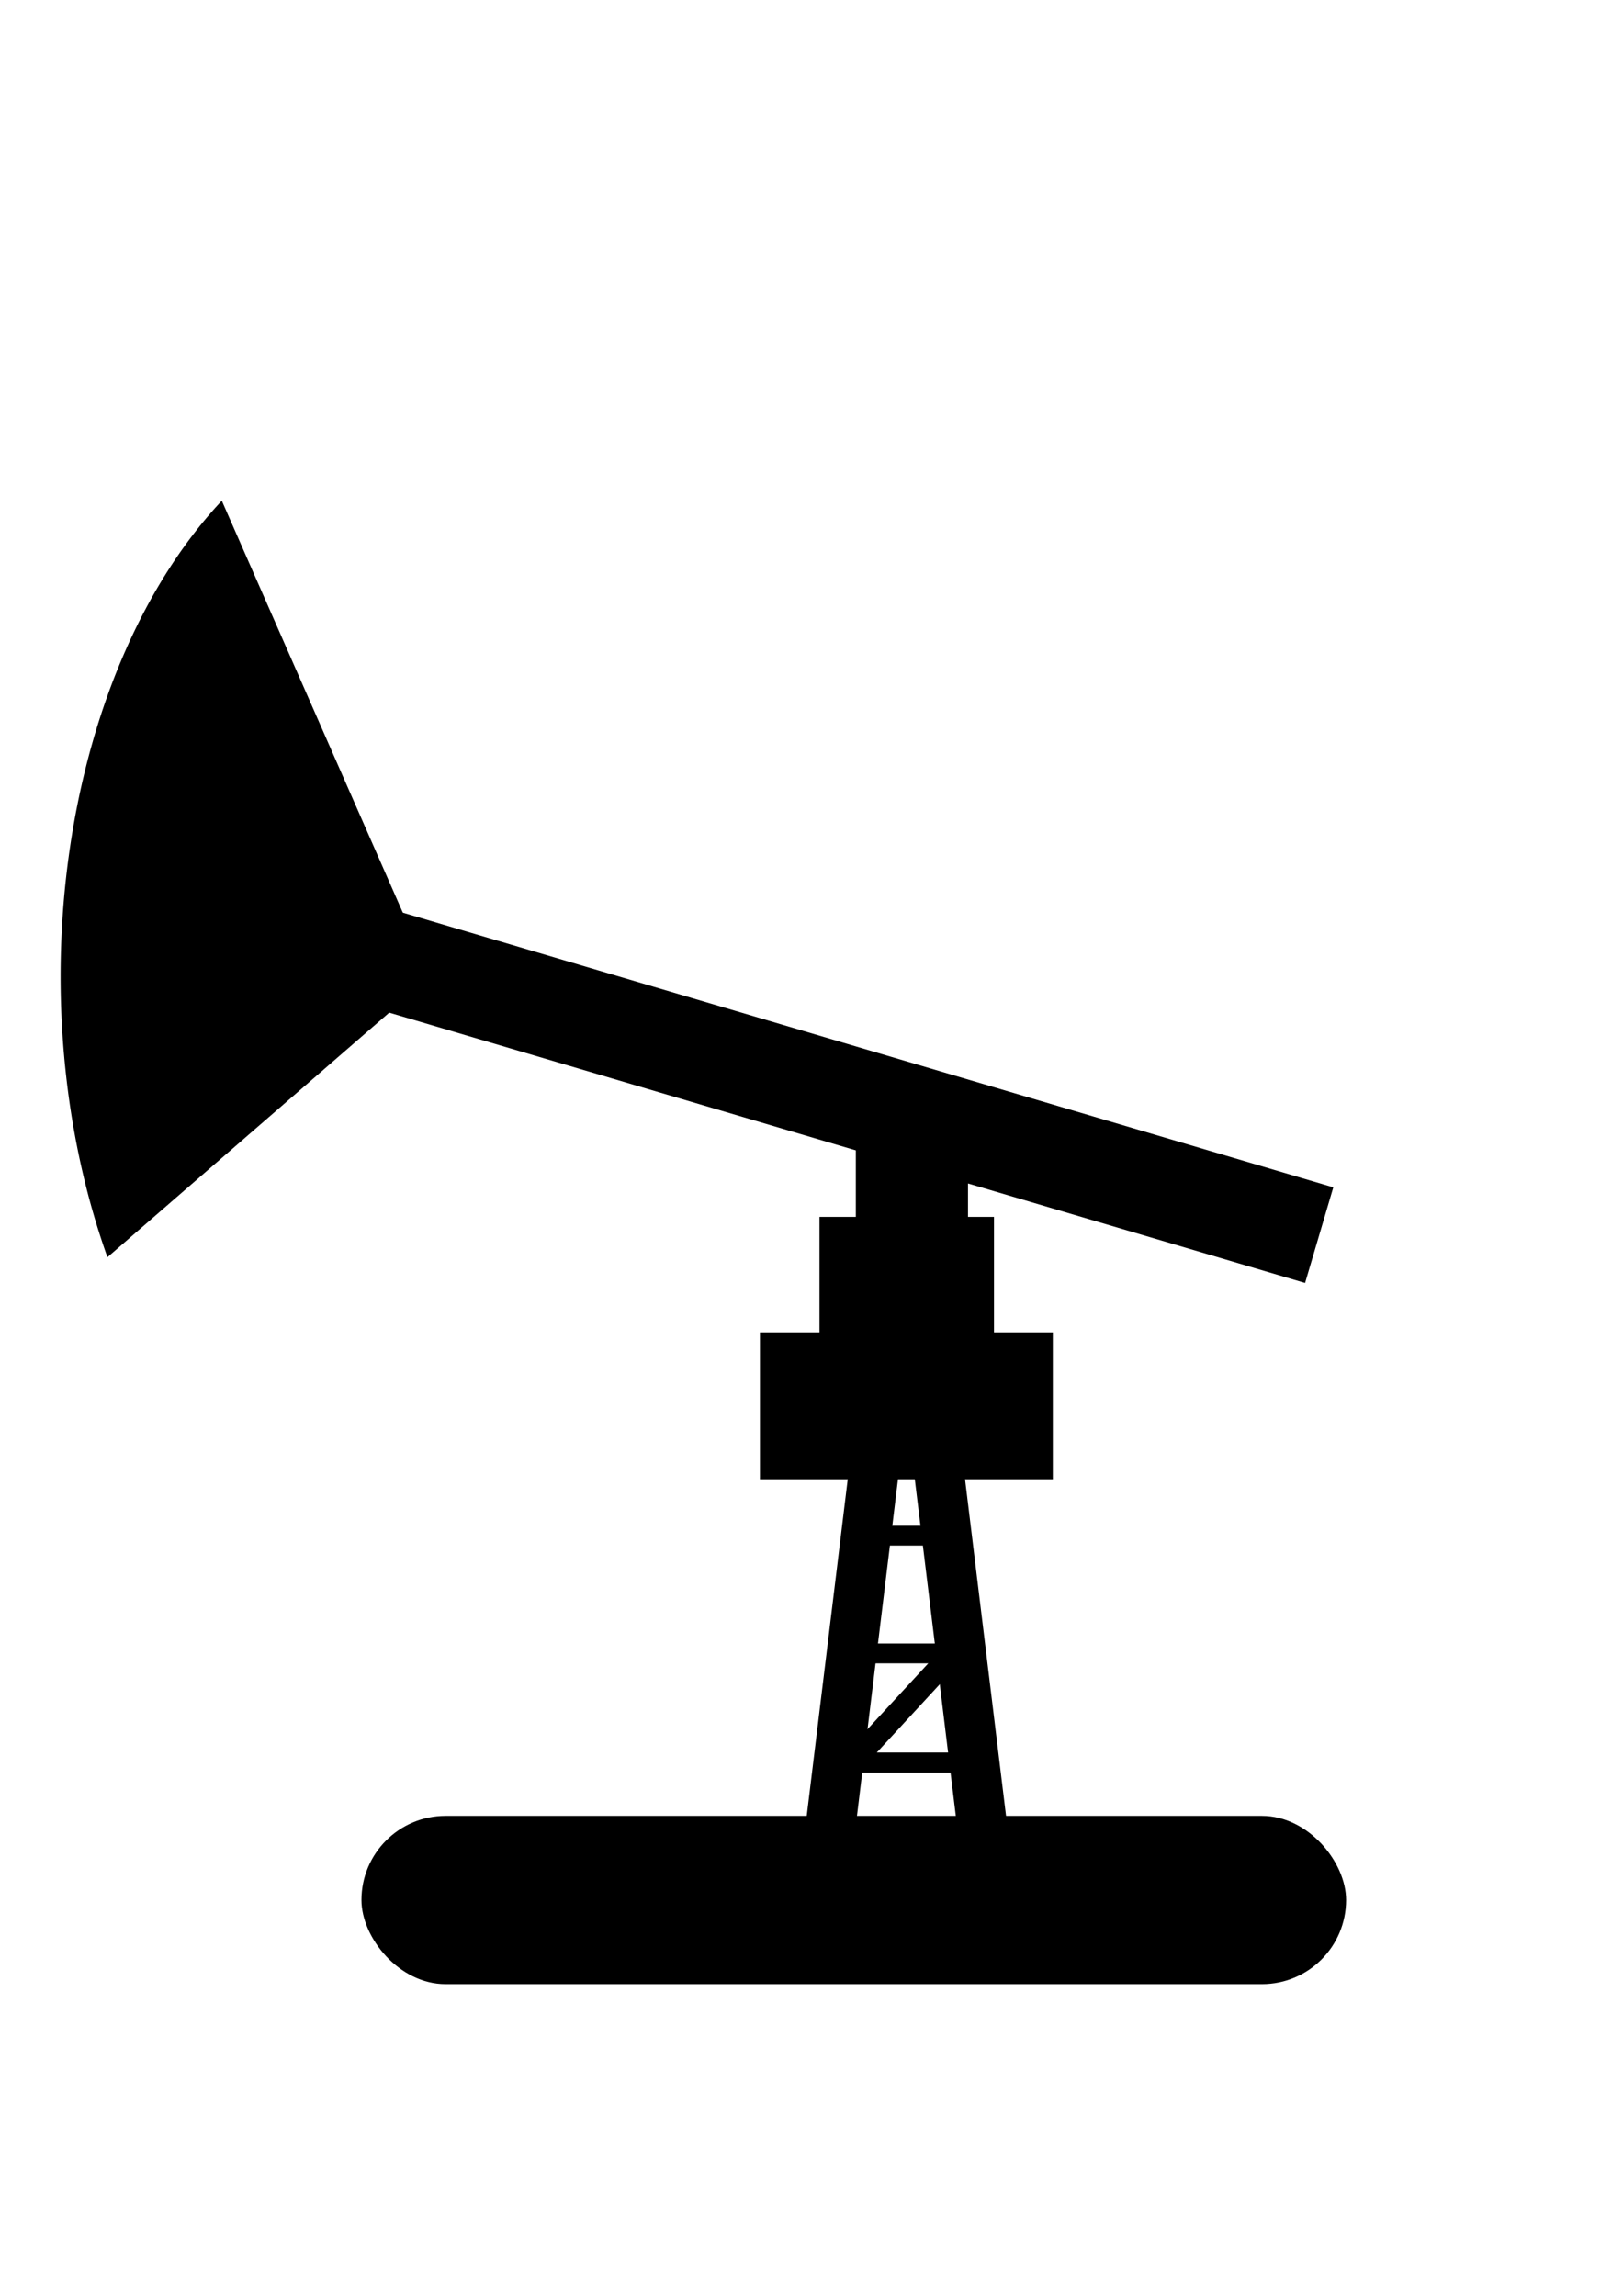 <?xml version="1.0" encoding="UTF-8" standalone="no"?>
<!-- Created with Inkscape (http://www.inkscape.org/) -->

<svg
   xmlns:dc="http://purl.org/dc/elements/1.1/"
   xmlns:cc="http://creativecommons.org/ns#"
   xmlns:rdf="http://www.w3.org/1999/02/22-rdf-syntax-ns#"
   xmlns:svg="http://www.w3.org/2000/svg"
   xmlns="http://www.w3.org/2000/svg"
   xmlns:sodipodi="http://sodipodi.sourceforge.net/DTD/sodipodi-0.dtd"
   xmlns:inkscape="http://www.inkscape.org/namespaces/inkscape"
   width="744.094"
   height="1052.362"
   id="svg2"
   version="1.1"
   inkscape:version="0.48.4 r9939"
   sodipodi:docname="Новый документ 1">
  <defs
     id="defs4" />
  <sodipodi:namedview
     id="base"
     pagecolor="#ffffff"
     bordercolor="#666666"
     borderopacity="1.0"
     inkscape:pageopacity="0.0"
     inkscape:pageshadow="2"
     inkscape:zoom="0.98994949"
     inkscape:cx="375"
     inkscape:cy="358.37559"
     inkscape:document-units="px"
     inkscape:current-layer="layer1"
     showgrid="false"
     inkscape:window-width="1853"
     inkscape:window-height="1056"
     inkscape:window-x="67"
     inkscape:window-y="24"
     inkscape:window-maximized="1" />
  <g
     inkscape:label="Layer 1"
     inkscape:groupmode="layer"
     id="layer1">
    <rect
       style="fill:#000000;fill-opacity:1;fill-rule:evenodd;stroke-width:1;stroke-miterlimit:4;stroke-dasharray:none"
       id="rect2985"
       width="451.429"
       height="77.143"
       x="165.714"
       y="832.362"
       ry="38.571" />
    <rect
       style="fill:#000000;fill-opacity:1;fill-rule:evenodd;stroke-width:1;stroke-miterlimit:4;stroke-dasharray:none"
       id="rect2987"
       width="22.857"
       height="234.286"
       x="467.661"
       y="592.574"
       ry="0"
       transform="matrix(0.993,0.121,-0.121,0.993,0,0)"
       inkscape:transform-center-x="44.472905"
       inkscape:transform-center-y="-44.236317" />
    <rect
       style="fill:#000000;fill-opacity:1;fill-rule:evenodd;stroke-width:1;stroke-miterlimit:4;stroke-dasharray:none"
       id="rect2987-7"
       width="22.857"
       height="234.286"
       x="-357.049"
       y="692.635"
       ry="0"
       transform="matrix(-0.993,0.121,0.121,0.993,0,0)"
       inkscape:transform-center-x="-44.47289"
       inkscape:transform-center-y="-44.236346" />
    <rect
       style="fill:#000000;fill-opacity:1;fill-rule:evenodd;stroke-width:1;stroke-miterlimit:4;stroke-dasharray:none"
       id="rect3007"
       width="134.286"
       height="67.358"
       x="348.398"
       y="610.718" />
    <rect
       style="fill:#000000;fill-opacity:1;fill-rule:evenodd;stroke-width:1;stroke-miterlimit:4;stroke-dasharray:none"
       id="rect3009"
       width="80"
       height="60.272"
       x="375.714"
       y="557.804" />
    <rect
       style="fill:#000000;fill-opacity:1;fill-rule:evenodd;stroke-width:1;stroke-miterlimit:4;stroke-dasharray:none"
       id="rect3011"
       width="51.429"
       height="71.429"
       x="392.372"
       y="517.646" />
    <rect
       style="fill:#000000;fill-opacity:1;fill-rule:evenodd;stroke-width:1;stroke-miterlimit:4;stroke-dasharray:none"
       id="rect3013"
       width="480"
       height="45.714"
       x="260.407"
       y="349.024"
       transform="matrix(0.959,0.283,-0.283,0.959,0,0)" />
    <path
       sodipodi:type="arc"
       style="fill:#000000;fill-opacity:1;fill-rule:evenodd;stroke-width:1;stroke-miterlimit:4;stroke-dasharray:none"
       id="path3015"
       sodipodi:cx="82.85714"
       sodipodi:cy="273.79074"
       sodipodi:rx="80"
       sodipodi:ry="138.57143"
       d="M 12.981,341.264 A 80,138.571 0 0 1 37.685,159.424 l 45.172,114.367 z"
       sodipodi:start="2.6330318"
       sodipodi:end="4.1123782"
       transform="matrix(2.122,0,0,1.907,21.717,-74.506)" />
    <rect
       style="fill:#000000;fill-opacity:1;fill-rule:evenodd;stroke-width:1;stroke-miterlimit:4;stroke-dasharray:none"
       id="rect3017"
       width="49.497"
       height="9.091"
       x="390.424"
       y="803.36" />
    <rect
       y="803.36"
       x="390.424"
       height="9.091"
       width="49.497"
       id="rect3019"
       style="fill:#000000;fill-opacity:1;fill-rule:evenodd;stroke-width:1;stroke-miterlimit:4;stroke-dasharray:none" />
    <rect
       style="fill:#000000;fill-opacity:1;fill-rule:evenodd;stroke-width:1;stroke-miterlimit:4;stroke-dasharray:none"
       id="rect3021"
       width="49.497"
       height="9.091"
       x="390.424"
       y="753.36" />
    <rect
       y="699.36"
       x="390.424"
       height="9.091"
       width="49.497"
       id="rect3023"
       style="fill:#000000;fill-opacity:1;fill-rule:evenodd;stroke-width:1;stroke-miterlimit:4;stroke-dasharray:none" />
    <rect
       style="fill:#000000;fill-opacity:1;fill-rule:evenodd;stroke-width:1;stroke-miterlimit:4;stroke-dasharray:none"
       id="rect3025"
       width="55.973"
       height="10.407"
       x="-386.972"
       y="831.953"
       transform="matrix(0.678,-0.735,0.785,0.62,0,0)" />
  </g>
</svg>

